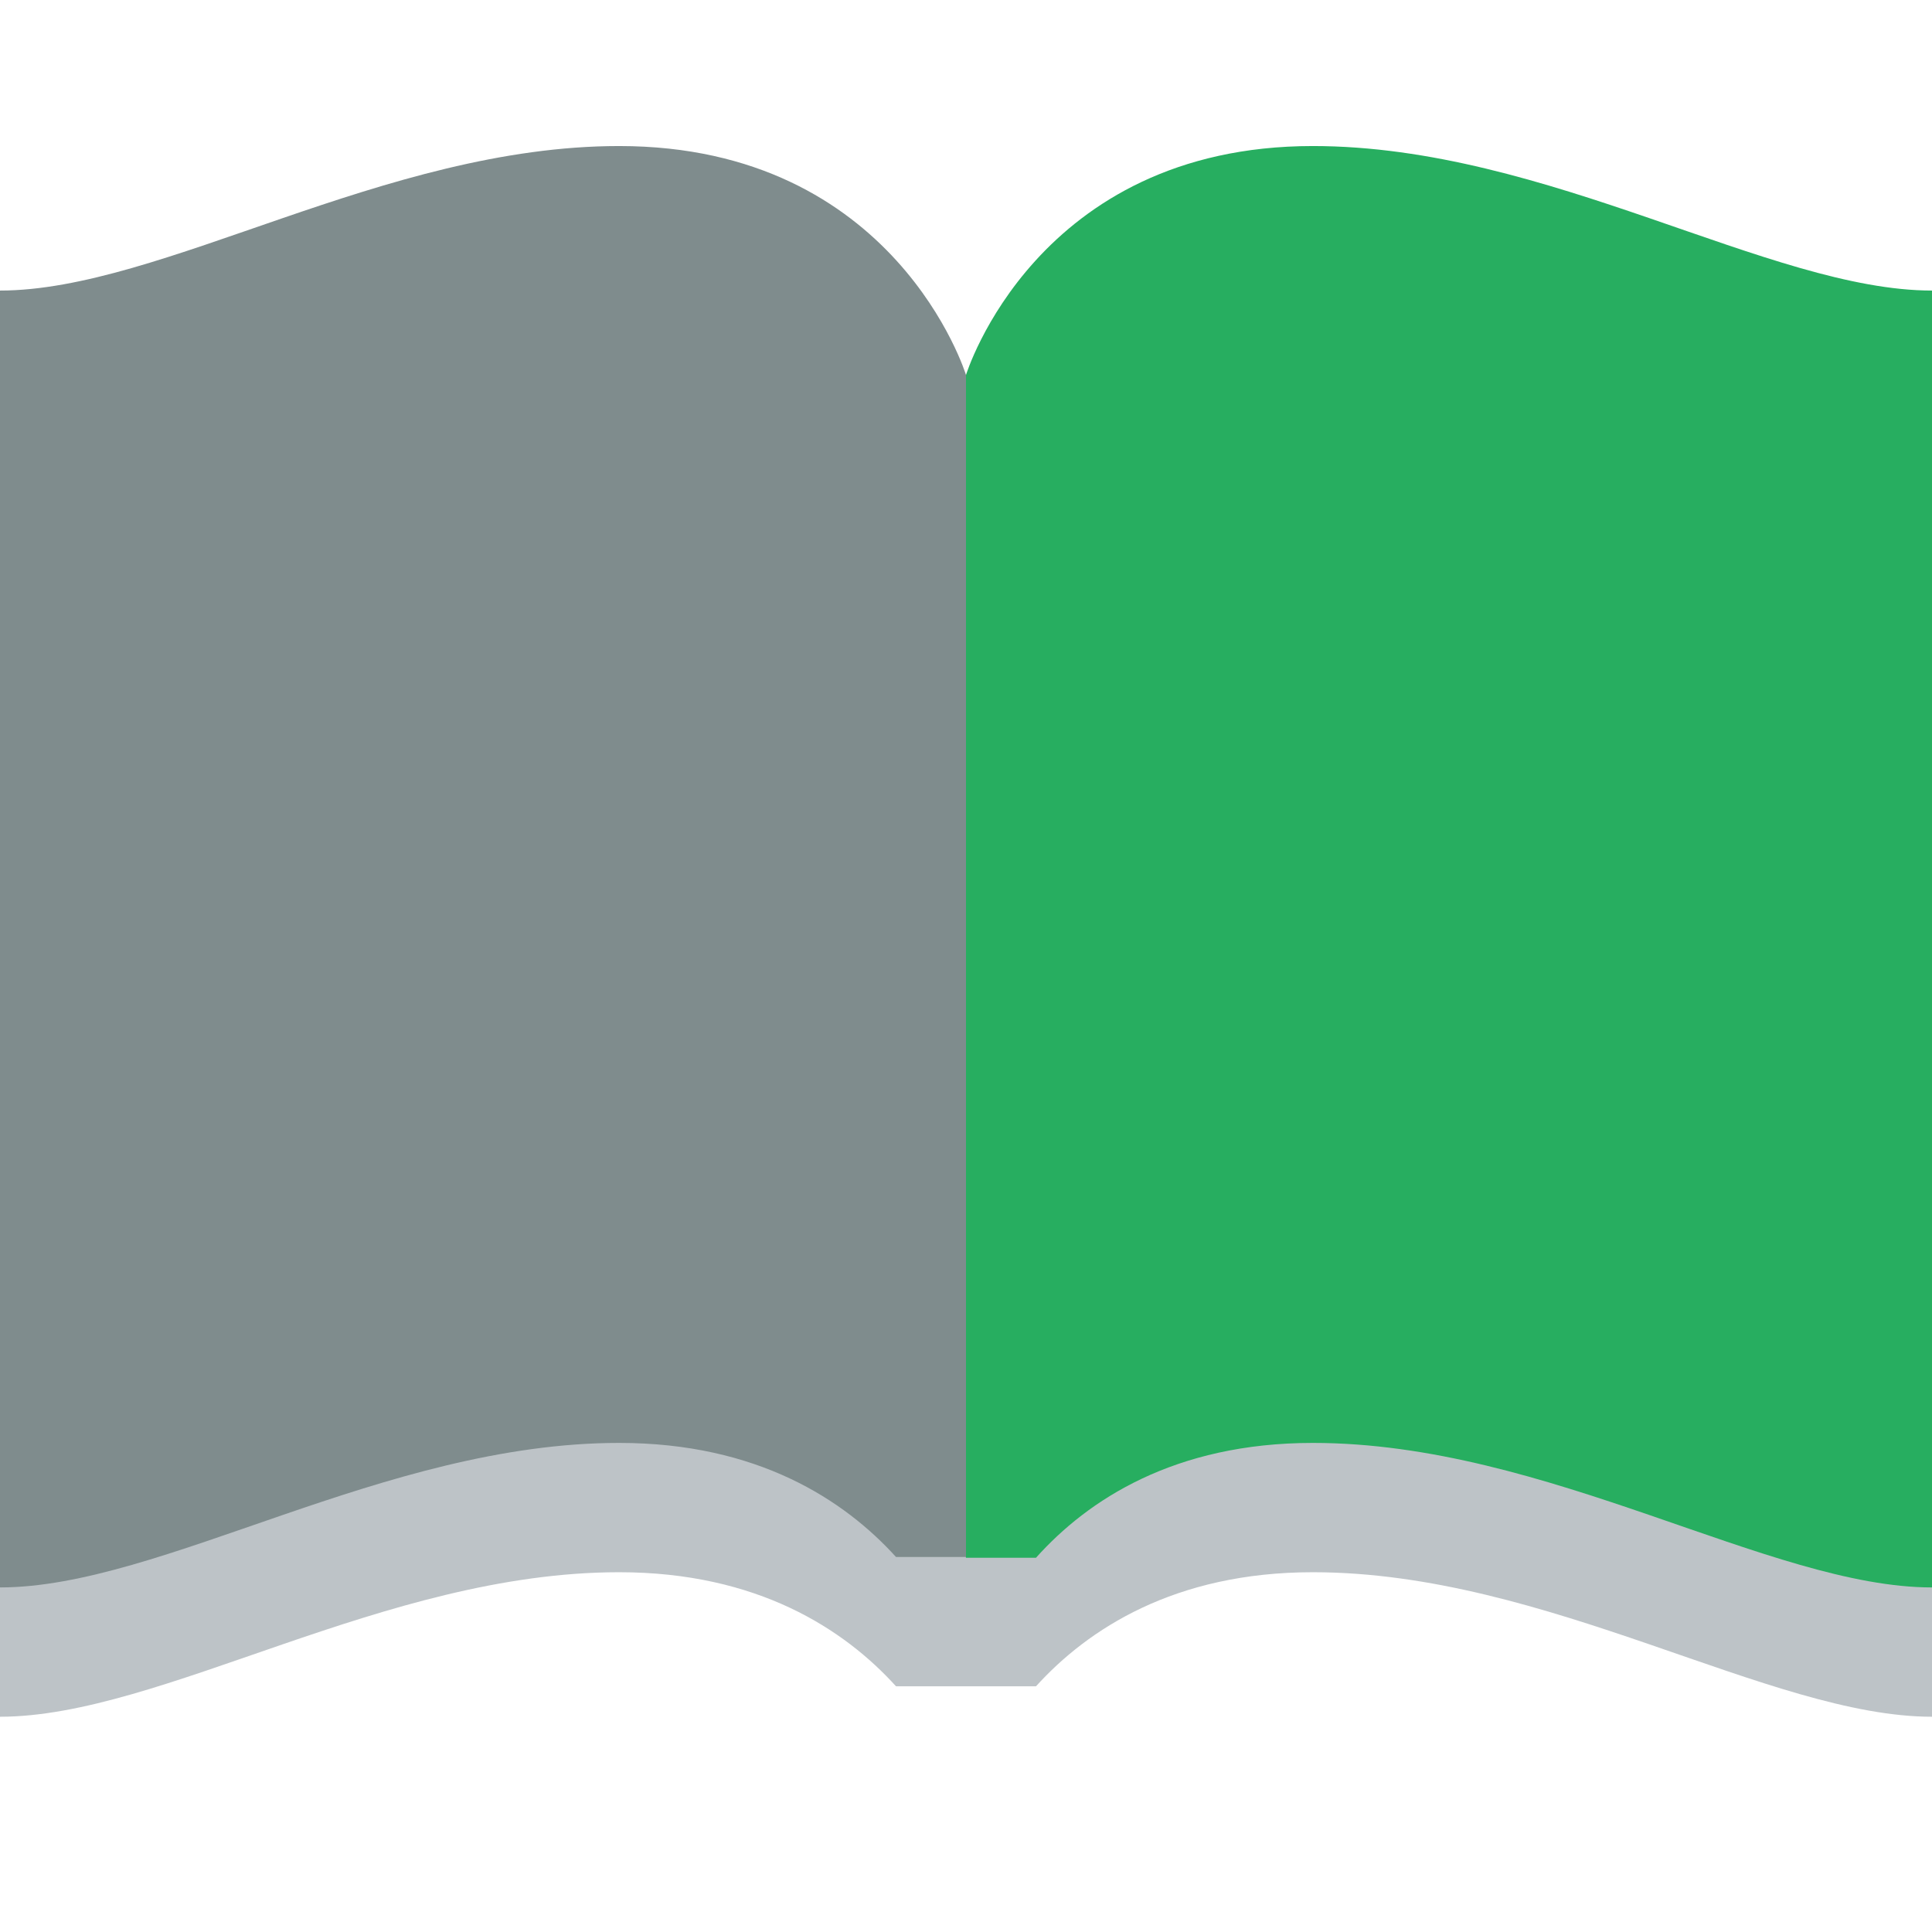 <?xml version="1.0" encoding="UTF-8"?>
<!DOCTYPE svg PUBLIC "-//W3C//DTD SVG 1.1//EN" "http://www.w3.org/Graphics/SVG/1.1/DTD/svg11.dtd">
<!-- Creator: CorelDRAW X8 -->
<svg xmlns="http://www.w3.org/2000/svg" xml:space="preserve" width="25.4mm" height="25.4mm" version="1.1" style="shape-rendering:geometricPrecision; text-rendering:geometricPrecision; image-rendering:optimizeQuality; fill-rule:evenodd; clip-rule:evenodd"
viewBox="0 0 2540 2540"
 xmlns:xlink="http://www.w3.org/1999/xlink">
 <defs>
  <style type="text/css">
   <![CDATA[
    .fil1 {fill:#27AE60}
    .fil2 {fill:#7F8C8D}
    .fil0 {fill:#BDC3C7}
   ]]>
  </style>
 </defs>
 <g id="Camada_x0020_1">
  <path class="fil0" d="M2540 2087l0 170c-213,0 -505,-190 -814,-190 -182,0 -296,75 -364,150l-92 0 -113 -526 1383 396z"/>
  <path class="fil0" d="M1270 1691l0 526 -92 0c-68,-75 -182,-150 -364,-150 -309,0 -601,190 -814,190l0 -170 1270 -396z"/>
  <path class="fil1" d="M2540 382l0 1705c-213,0 -505,-190 -814,-190 -182,0 -296,75 -364,151l-92 0 -226 -778 226 -777c0,0 92,-301 456,-301 309,0 601,190 814,190z"/>
  <path class="fil2" d="M1270 493l0 1554 -92 0c-68,-75 -182,-150 -364,-150 -309,0 -601,190 -814,190l0 -1705c213,0 505,-190 814,-190 364,0 456,301 456,301z"/>
 </g>
</svg>
